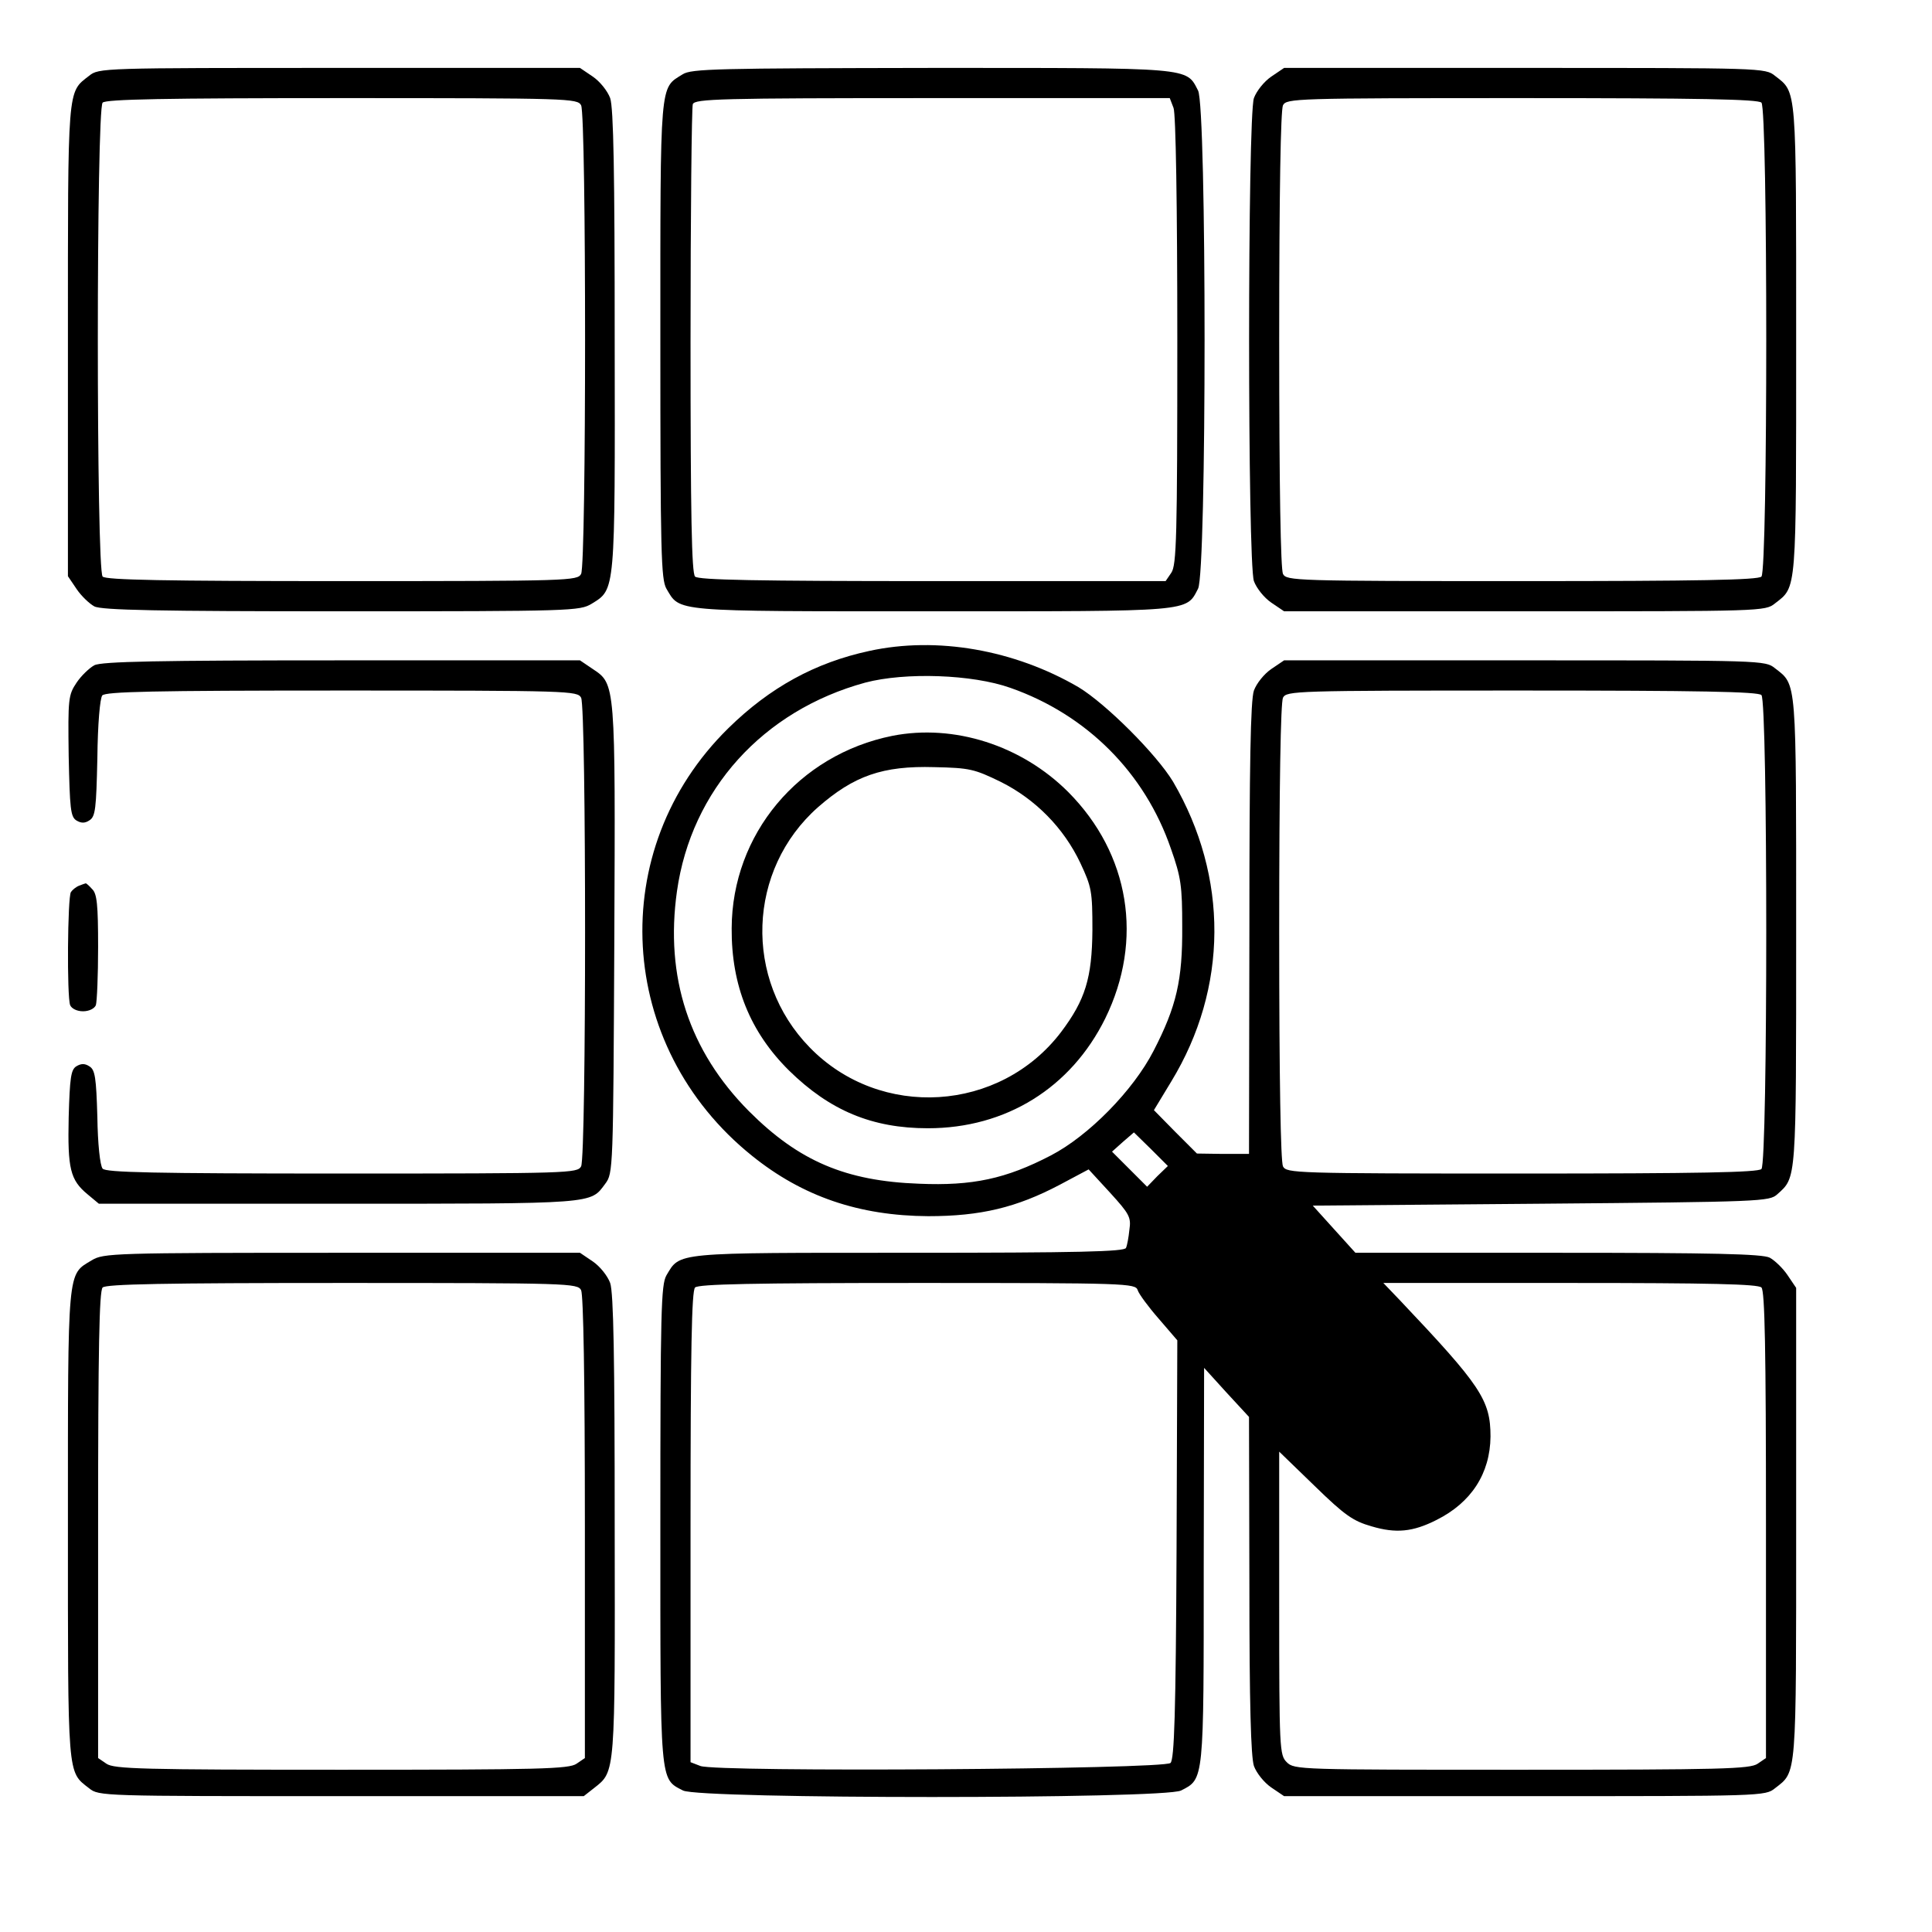 <?xml version="1.0" standalone="no"?>
<!DOCTYPE svg PUBLIC "-//W3C//DTD SVG 20010904//EN"
 "http://www.w3.org/TR/2001/REC-SVG-20010904/DTD/svg10.dtd">
<svg version="1.0" xmlns="http://www.w3.org/2000/svg"
 width="512pt" height="512pt" viewBox="0 0 512 512"
 preserveAspectRatio="xMidYMid meet">

<g transform="translate(0,512) scale(0.1,-0.1)"
fill="#000000" stroke="none">
<path d="M236 4919 c-58 -45 -56 -23 -56 -702 l0 -624 23 -34 c12 -18 34 -39
47 -46 19 -10 171 -13 655 -13 614 0 631 1 663 20 63 39 62 27 61 697 0 444
-3 617 -12 643 -7 19 -27 44 -46 57 l-34 23 -637 0 c-631 0 -638 0 -664 -21z
m1304 -78 c14 -27 14 -1215 0 -1242 -10 -18 -28 -19 -633 -19 -471 0 -626 3
-635 12 -17 17 -17 1239 0 1256 9 9 164 12 635 12 605 0 623 -1 633 -19z"/>
<path d="M1809 4923 c-61 -38 -59 -11 -59 -703 0 -567 2 -635 16 -660 37 -62
10 -60 704 -60 692 0 673 -2 705 60 23 44 23 1276 0 1320 -32 62 -12 60 -707
60 -567 -1 -636 -2 -659 -17z m1301 -89 c6 -15 10 -257 10 -617 0 -520 -2
-595 -16 -615 l-15 -22 -618 0 c-466 0 -620 3 -629 12 -9 9 -12 161 -12 624 0
337 3 619 6 628 6 14 71 16 635 16 l629 0 10 -26z"/>
<path d="M3369 4917 c-19 -13 -39 -38 -46 -57 -17 -50 -17 -1230 0 -1280 7
-19 27 -44 46 -57 l34 -23 637 0 c631 0 638 0 664 21 58 45 56 24 56 699 0
675 2 654 -56 699 -26 21 -33 21 -664 21 l-637 0 -34 -23z m1299 -69 c17 -17
17 -1239 0 -1256 -9 -9 -164 -12 -635 -12 -605 0 -623 1 -633 19 -6 13 -10
226 -10 621 0 395 4 608 10 621 10 18 28 19 633 19 471 0 626 -3 635 -12z"/>
<path d="M2304 3395 c-144 -31 -264 -97 -374 -205 -327 -321 -298 -843 63
-1133 134 -108 284 -159 467 -160 139 0 234 23 348 83 l77 41 57 -62 c51 -56
56 -65 51 -98 -2 -20 -6 -42 -9 -48 -3 -10 -126 -13 -575 -13 -627 0 -606 2
-643 -60 -14 -25 -16 -93 -16 -660 0 -692 -2 -673 60 -705 44 -23 1276 -23
1320 0 61 31 60 23 60 597 l1 523 59 -65 60 -65 1 -445 c0 -317 4 -455 12
-480 7 -19 27 -44 46 -57 l34 -23 637 0 c631 0 638 0 664 21 58 45 56 23 56
702 l0 624 -23 34 c-12 18 -34 39 -47 46 -19 10 -152 13 -562 13 l-536 0 -57
63 -56 62 604 5 c587 5 606 6 627 25 51 46 50 30 50 695 0 675 2 654 -56 699
-26 21 -33 21 -664 21 l-637 0 -34 -23 c-19 -13 -39 -38 -46 -57 -9 -26 -12
-197 -12 -632 l-1 -596 -69 0 -69 1 -57 57 -57 58 46 76 c151 248 152 542 5
794 -44 73 -178 207 -251 251 -170 99 -375 135 -554 96z m374 -98 c202 -71
356 -225 425 -426 27 -76 30 -100 30 -206 1 -142 -15 -212 -76 -330 -54 -105
-172 -225 -272 -277 -119 -62 -208 -81 -349 -75 -195 7 -319 60 -451 192 -159
160 -223 356 -191 583 38 269 228 479 499 553 106 28 284 22 385 -14z m1990
-19 c17 -17 17 -1239 0 -1256 -9 -9 -164 -12 -635 -12 -605 0 -623 1 -633 19
-6 13 -10 226 -10 621 0 395 4 608 10 621 10 18 28 19 633 19 471 0 626 -3
635 -12z m-1601 -1275 l-27 -28 -47 47 -46 46 29 26 29 25 45 -44 45 -45 -28
-27z m-52 -302 c3 -10 28 -44 56 -76 l49 -57 -2 -553 c-2 -438 -6 -557 -16
-567 -17 -17 -1203 -25 -1246 -8 l-26 10 0 623 c0 471 3 626 12 635 9 9 154
12 589 12 556 0 578 -1 584 -19z m1653 7 c9 -9 12 -163 12 -629 l0 -618 -22
-15 c-20 -14 -96 -16 -625 -16 -590 0 -603 0 -623 20 -19 19 -20 33 -20 421
l0 402 94 -91 c80 -78 102 -93 151 -107 64 -19 109 -15 172 17 92 46 142 123
143 221 0 97 -26 135 -239 360 l-45 47 495 0 c372 0 498 -3 507 -12z"/>
<path d="M2365 3170 c-249 -50 -425 -261 -426 -510 -1 -152 49 -275 152 -377
108 -106 220 -153 368 -153 207 0 379 107 470 291 102 208 65 436 -98 600
-124 124 -303 181 -466 149z m287 -122 c92 -46 167 -122 211 -215 30 -64 32
-75 32 -178 -1 -127 -19 -185 -83 -270 -162 -213 -479 -233 -666 -41 -176 180
-166 471 22 637 95 83 171 110 308 106 94 -2 106 -5 176 -39z"/>
<path d="M250 3357 c-13 -7 -35 -28 -47 -46 -22 -33 -23 -42 -21 -194 3 -140
5 -161 20 -171 13 -8 23 -8 35 0 16 10 18 31 21 164 1 93 7 159 13 167 9 10
131 13 635 13 606 0 624 -1 634 -19 14 -27 14 -1215 0 -1242 -10 -18 -28 -19
-634 -19 -503 0 -626 3 -634 13 -7 8 -13 67 -14 137 -3 104 -6 125 -21 134
-12 8 -22 8 -35 0 -14 -9 -17 -30 -20 -135 -3 -136 4 -166 50 -204 l30 -25
636 0 c685 0 666 -1 706 53 21 28 21 37 24 646 3 682 3 678 -57 718 l-34 23
-631 0 c-485 0 -637 -3 -656 -13z"/>
<path d="M210 2773 c-8 -3 -18 -11 -22 -17 -9 -13 -11 -278 -2 -300 4 -9 18
-16 34 -16 16 0 30 7 34 16 3 9 6 78 6 154 0 113 -3 142 -16 154 -8 9 -16 16
-17 15 -1 0 -9 -3 -17 -6z"/>
<path d="M243 1780 c-65 -39 -63 -15 -63 -700 0 -675 -2 -654 56 -699 26 -21
33 -21 669 -21 l642 0 28 22 c56 44 55 35 54 695 0 444 -3 617 -12 643 -7 19
-27 44 -46 57 l-34 23 -631 0 c-608 0 -632 -1 -663 -20z m1297 -79 c6 -13 10
-228 10 -630 l0 -610 -22 -15 c-20 -14 -96 -16 -623 -16 -527 0 -603 2 -623
16 l-22 15 0 618 c0 466 3 620 12 629 9 9 164 12 635 12 605 0 623 -1 633 -19z"/>
</g>
</svg>
